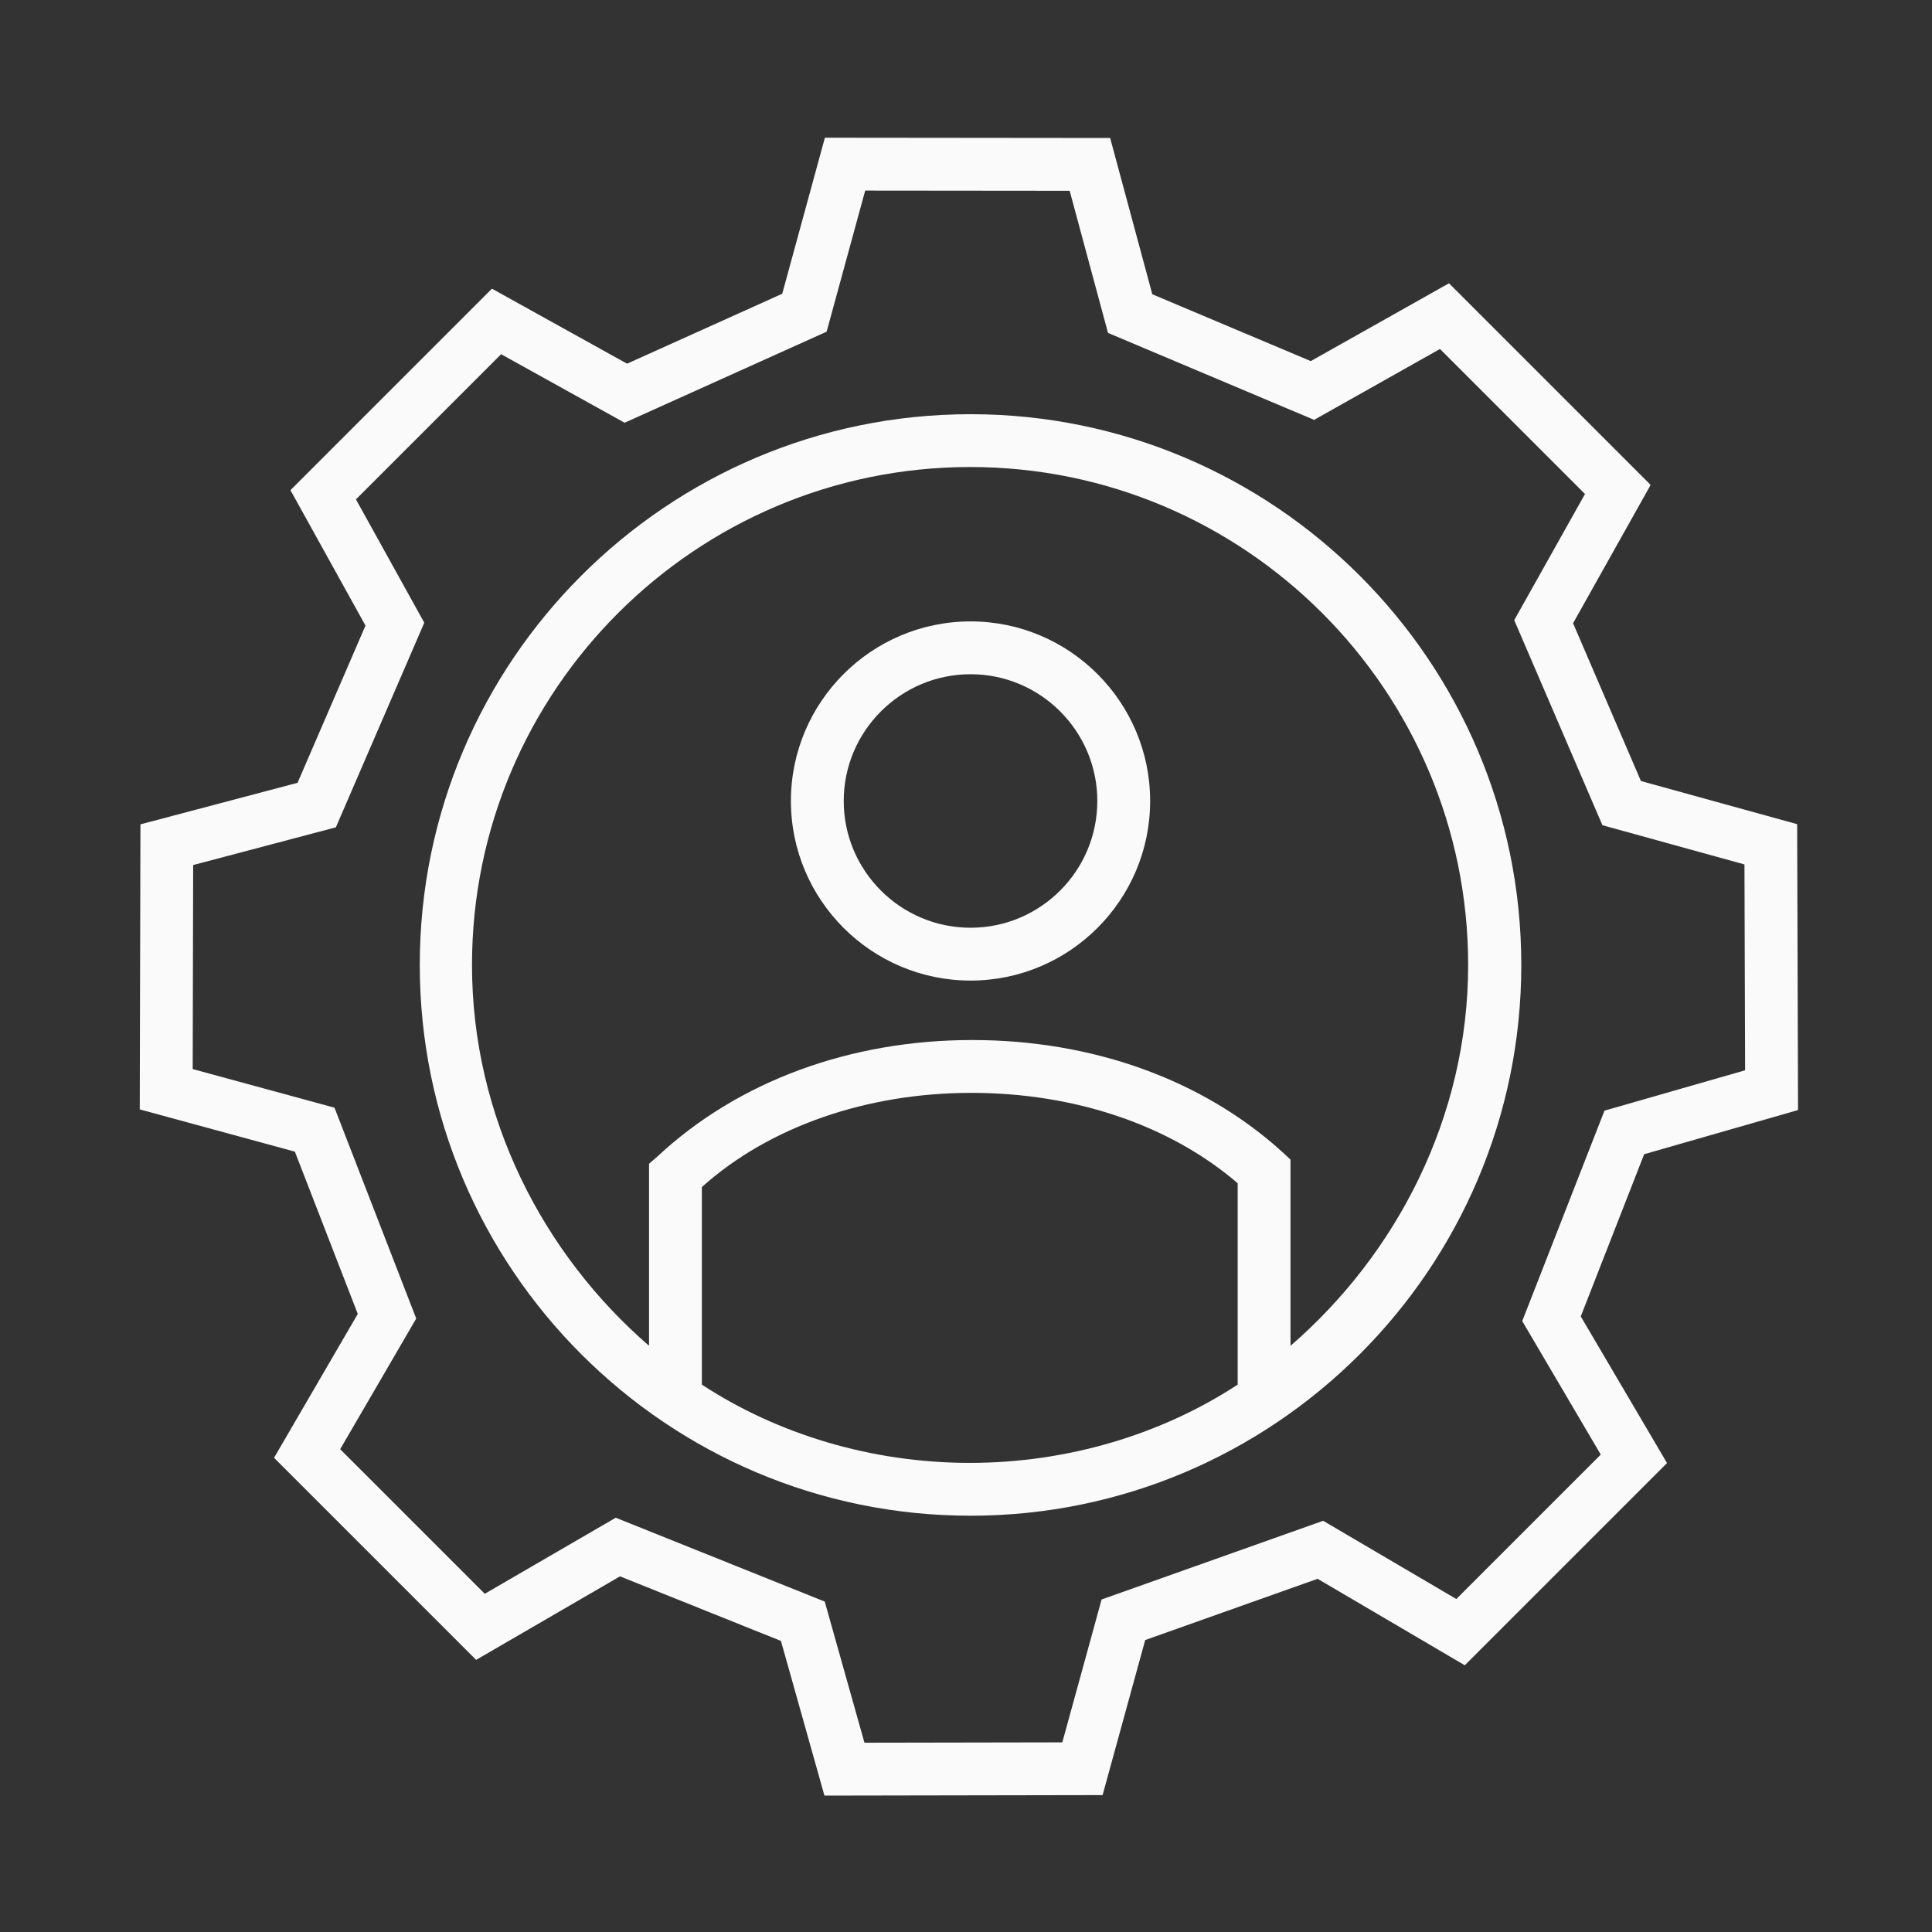 <?xml version="1.0" encoding="iso-8859-1"?>
<!-- Generator: Adobe Illustrator 19.2.0, SVG Export Plug-In . SVG Version: 6.00 Build 0)  -->
<svg version="1.1" id="Lager_13" xmlns="http://www.w3.org/2000/svg" xmlns:xlink="http://www.w3.org/1999/xlink" x="0px" y="0px"
	 viewBox="0 0 256 256" style="enable-background:new 0 0 256 256;" xml:space="preserve">
<rect x="0" y="0" width="256" height="256" fill="#333333" stroke="none"/>
<g>
	<path style="fill:#FAFAFA;" d="M217.861,152.939l20.389-5.852l-0.116-37.88l-20.702-5.717l-8.991-20.909l10.278-18.326
		l-26.72-26.72l-18.314,10.312l-20.998-8.857l-5.586-20.706l-37.798-0.038l-5.653,20.676L83.091,48.19l-17.907-9.938L38.485,64.95
		l9.944,17.945l-9.001,20.83l-20.819,5.506l-0.091,37.77l20.555,5.601l8.334,21.501l-11.094,19.063l26.777,26.776l19.062-11.068
		l21.327,8.557l5.764,20.496l36.856-0.066l5.648-20.547l22.844-8.113l19.501,11.457l26.797-26.797l-11.429-19.43L217.861,152.939z
		 M212.11,192.741l-19.139,19.139l-17.647-10.367l-29.357,10.426l-5.205,18.932l-26.218,0.047l-5.26-18.699L81.59,201.106
		l-17.356,10.078l-19.158-19.157l10.076-17.315l-10.828-27.935l-18.791-5.12l0.063-27.033l18.909-5l11.716-27.111l-9.056-16.342
		l19.237-19.236l16.362,9.08l26.768-12.064l5.112-18.697l27.093,0.026l5.08,18.833l27.311,11.521l16.678-9.392l19.214,19.216
		l-9.376,16.715l11.685,27.173l18.821,5.197l0.085,27.276l-18.633,5.348l-10.898,27.884L212.11,192.741z"/>
	<path style="fill:#FAFAFA;" d="M128.605,82.339c-13.127,0-23.806,10.675-23.806,23.796c0,13.12,10.679,23.795,23.806,23.795
		c13.12,0,23.795-10.675,23.795-23.795C152.4,93.014,141.726,82.339,128.605,82.339z M128.605,122.93
		c-9.267,0-16.806-7.534-16.806-16.795c0-9.262,7.539-16.796,16.806-16.796c9.261,0,16.795,7.534,16.795,16.796
		C145.4,115.396,137.866,122.93,128.605,122.93z"/>
	<path style="fill:#FAFAFA;" d="M128.6,54.884c-40.24,0-72.978,32.738-72.978,72.979S88.359,200.84,128.6,200.84
		s72.979-32.737,72.979-72.978S168.84,54.884,128.6,54.884z M164,183.469c-10,6.553-22.462,10.371-35.5,10.371
		c-13.038,0-25.5-3.817-35.5-10.37V157.29c9-8.06,21.912-12.48,35.722-12.48c13.646,0,26.278,4.242,35.278,11.977V183.469z
		 M171,178.324v-24.673l-1.127-1.042c-10.516-9.544-25.091-14.8-41.061-14.8c-16.148,0-30.979,5.455-41.622,15.36L86,154.209v24.115
		c-14-12.112-23.458-30.234-23.458-50.462c0-36.381,29.637-65.979,66.017-65.979c36.381,0,65.978,29.598,65.978,65.979
		C194.538,148.09,185,166.212,171,178.324z"/>
</g>
</svg>
